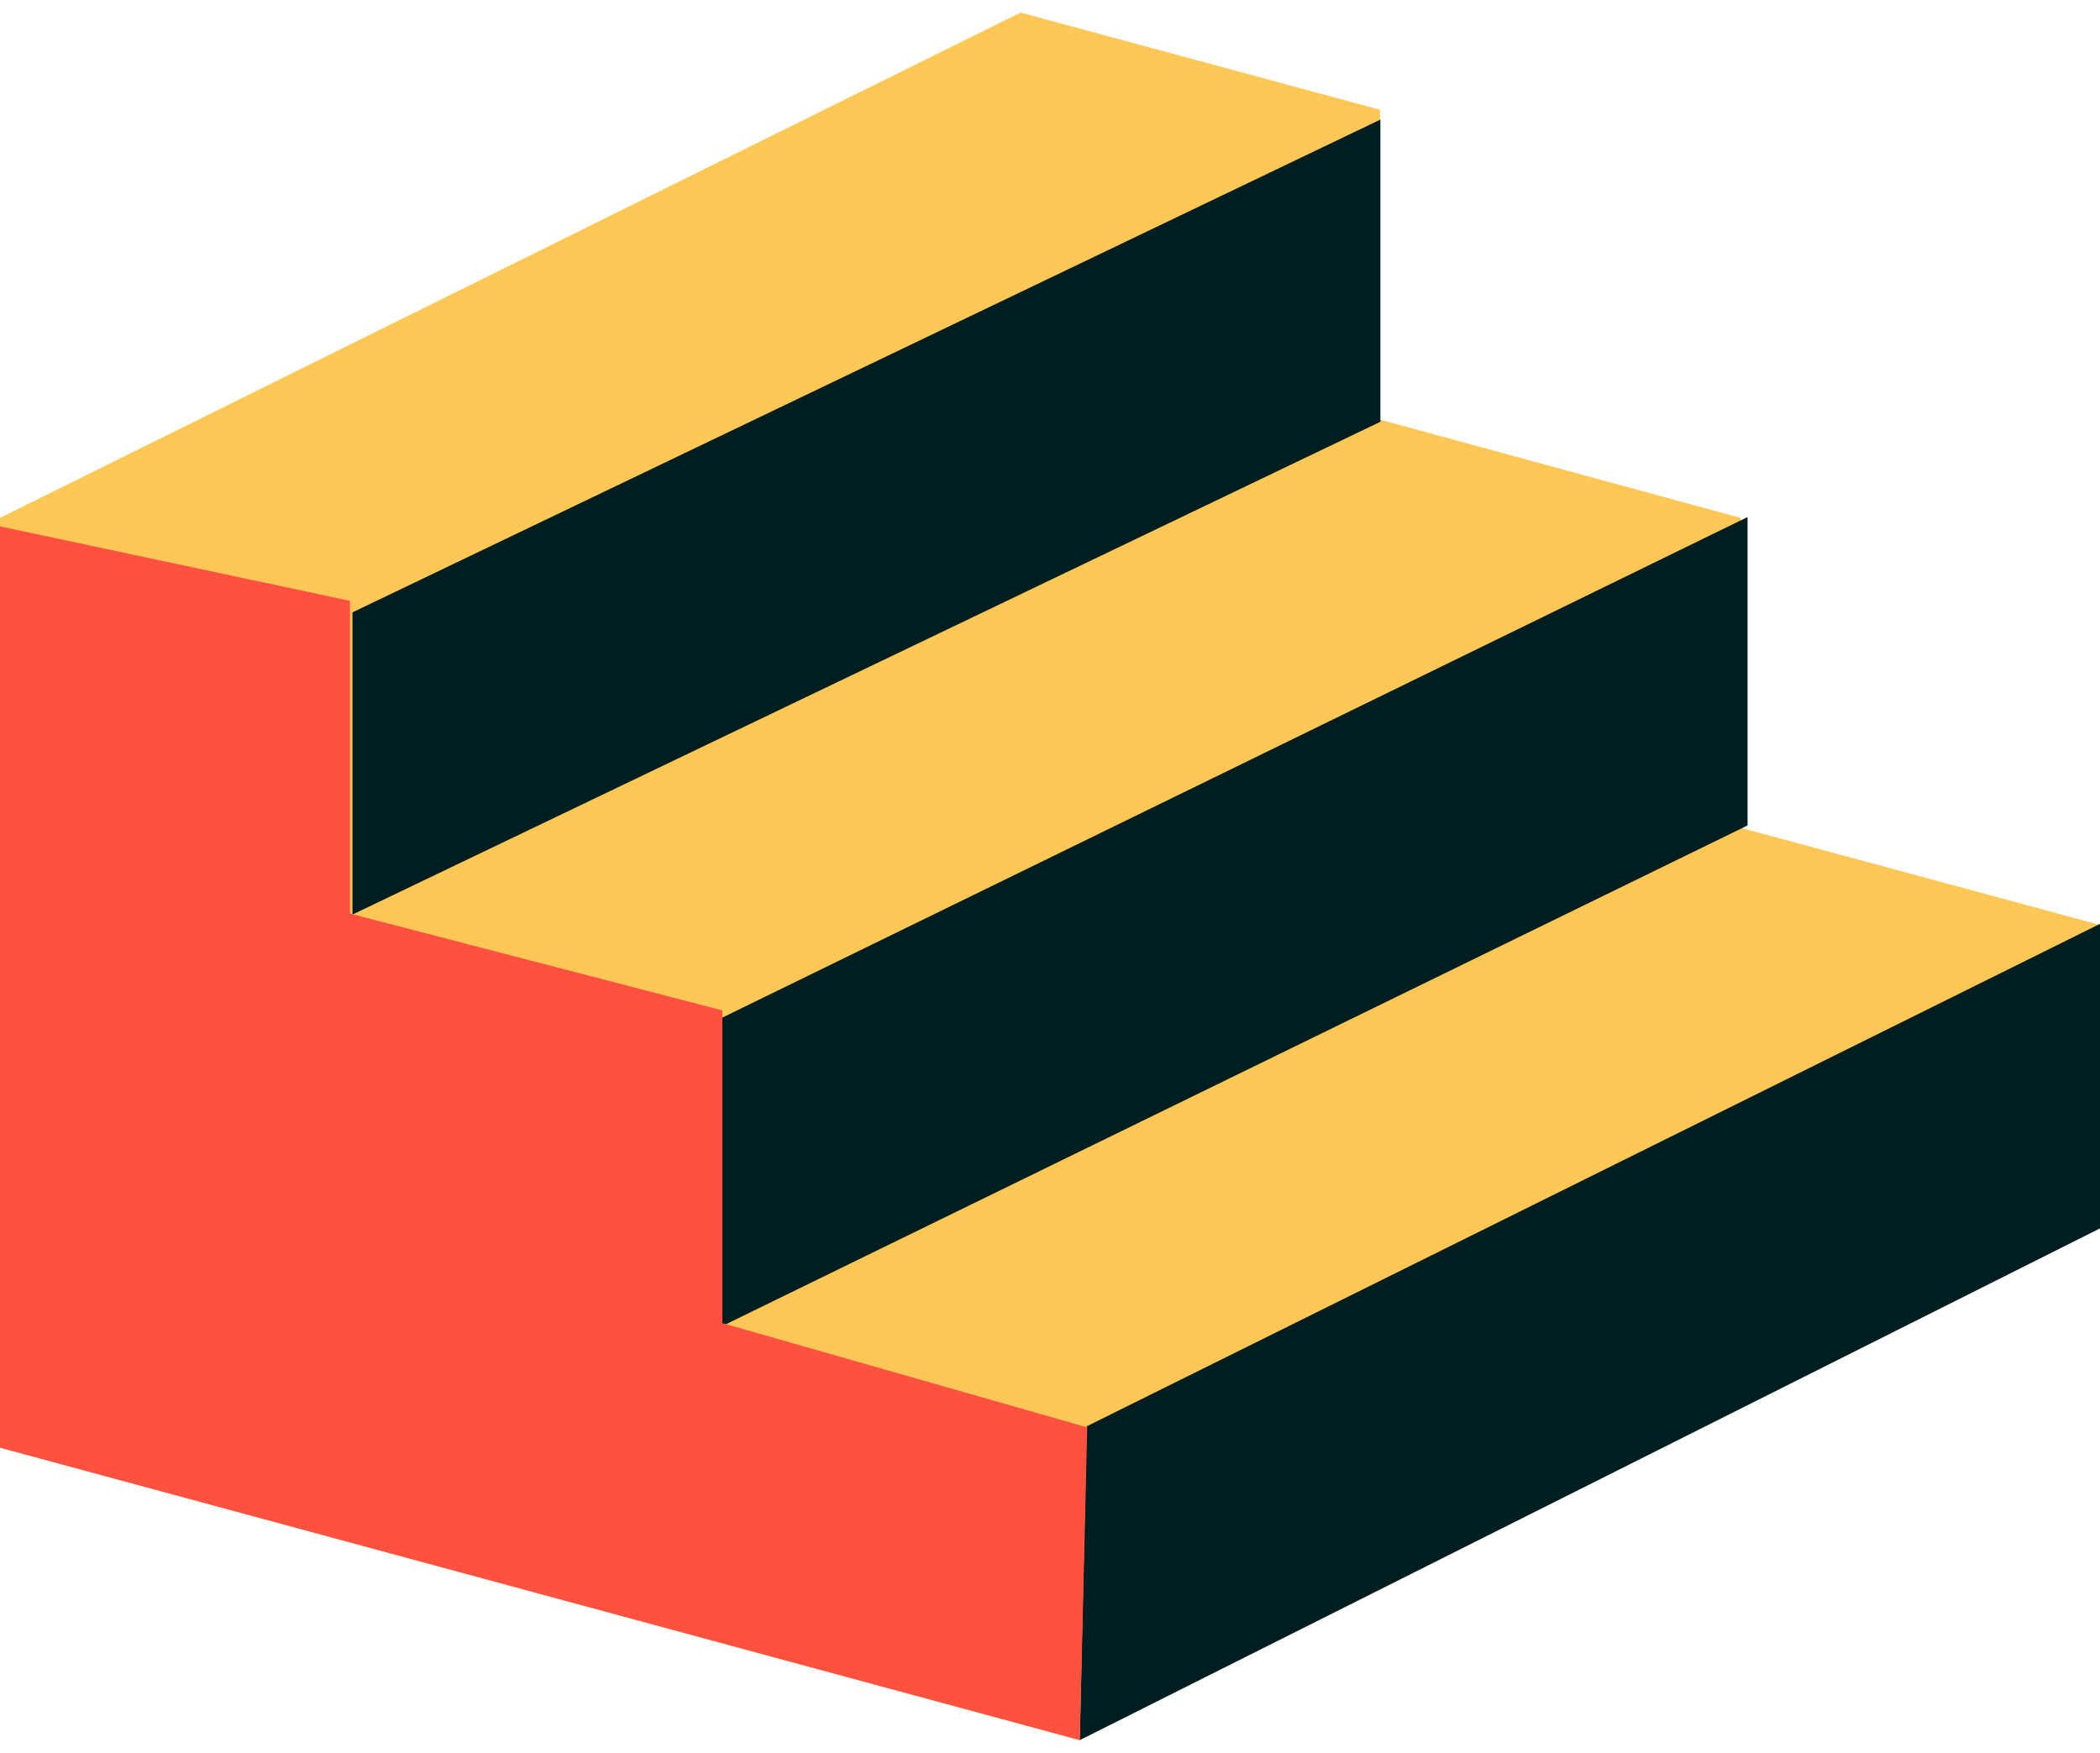 <svg width="127" height="106" viewBox="0 0 127 106" fill="none" xmlns="http://www.w3.org/2000/svg">
<path d="M0 31.32V87.541L65.283 105.241L127 73.804V55.94L105.259 50.06V31.32L83.459 25.379V6.638L61.717 0.759L0 31.32Z" fill="#FFC856"/>
<path d="M21.315 37.035L83.482 7.231V25.508L21.315 55.312V37.035Z" fill="#001E20"/>
<path d="M43.517 61.625L105.685 31.271V49.922L43.517 80.276V61.625Z" fill="#001E20"/>
<path d="M65.72 86.261L127 55.874V74.291L65.301 105.241L65.72 86.261Z" fill="#001E20"/>
<path d="M21.167 36.337L0 31.834V87.556L65.302 105.241L65.752 86.326L43.685 80.021V61.106L21.167 55.252V36.337Z" fill="#FF513F"/>
</svg>
